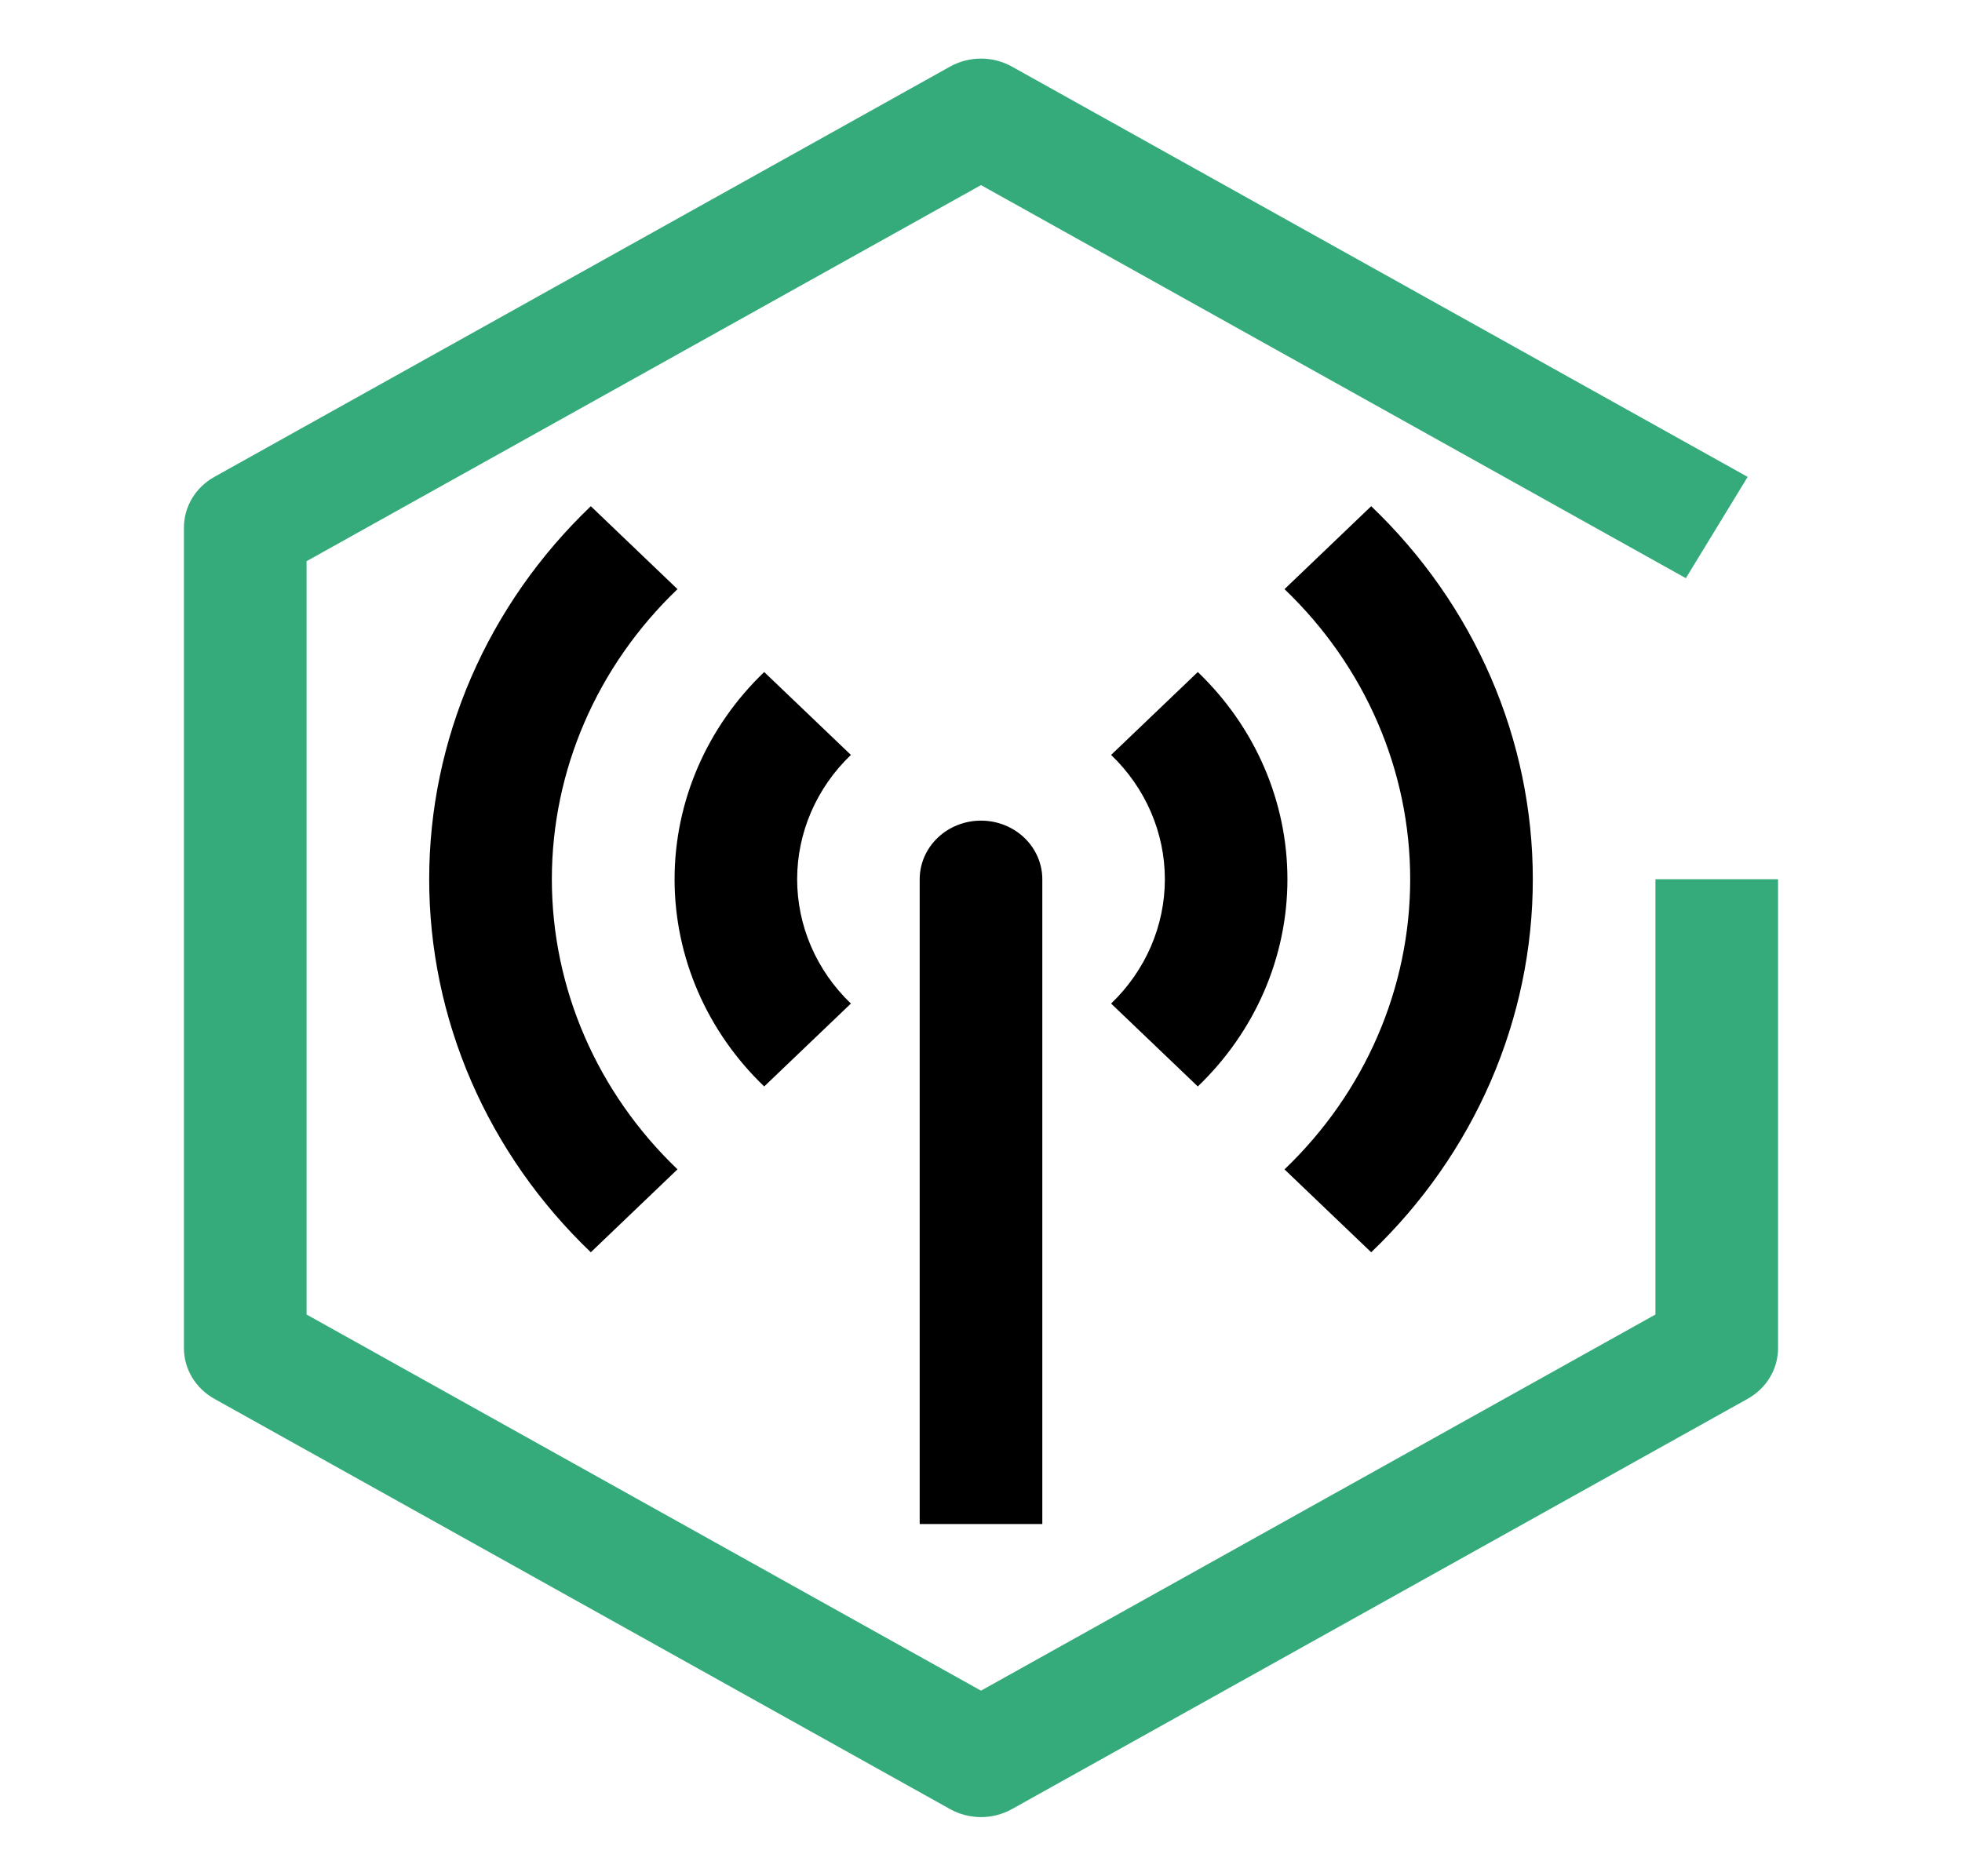 <svg width="160" height="153" viewBox="0 0 160 153" fill="none" xmlns="http://www.w3.org/2000/svg">
<path d="M111.82 102.147L104.75 95.386C111.313 89.109 115 80.597 115 71.721C115 62.845 111.313 54.333 104.75 48.056L111.82 41.291C115.999 45.287 119.313 50.03 121.575 55.251C123.836 60.472 125 66.068 125 71.719C125 77.37 123.836 82.965 121.575 88.186C119.313 93.407 115.999 98.151 111.82 102.147Z" fill="black"/>
<path d="M97.68 88.621L90.61 81.86C93.417 79.168 94.994 75.521 94.994 71.719C94.994 67.917 93.417 64.27 90.61 61.578L97.68 54.817C102.361 59.303 104.989 65.382 104.989 71.719C104.989 78.056 102.361 84.134 97.68 88.621ZM85 124.313H75V71.719C75 70.451 75.527 69.235 76.465 68.338C77.402 67.441 78.674 66.938 80 66.938C81.326 66.938 82.598 67.441 83.536 68.338C84.473 69.235 85 70.451 85 71.719V124.313ZM62.32 88.621C57.639 84.134 55.011 78.056 55.011 71.719C55.011 65.382 57.639 59.303 62.32 54.817L69.39 61.578C66.583 64.27 65.007 67.917 65.007 71.719C65.007 75.521 66.583 79.168 69.39 81.86L62.32 88.621Z" fill="black"/>
<path d="M48.18 102.147C44.002 98.151 40.687 93.407 38.425 88.186C36.164 82.965 35 77.37 35 71.719C35 66.068 36.164 60.472 38.425 55.251C40.687 50.03 44.002 45.287 48.18 41.291L55.25 48.056C48.689 54.333 45.003 62.844 45.003 71.719C45.003 80.593 48.689 89.105 55.25 95.381L48.18 102.147Z" fill="black"/>
<path d="M80 148.219C79.115 148.219 78.245 147.995 77.48 147.568L17.48 114.1C16.725 113.678 16.099 113.075 15.664 112.351C15.229 111.626 15 110.804 15 109.969V43.031C15 42.195 15.229 41.374 15.664 40.649C16.099 39.925 16.725 39.321 17.48 38.9L77.48 5.431C78.245 5.005 79.115 4.78 80 4.78C80.885 4.78 81.755 5.005 82.52 5.431L142.52 38.9L137.48 47.162L80 15.099L25 45.776V107.224L80 137.906L135 107.224V71.719H145V109.969C145 110.804 144.771 111.626 144.336 112.351C143.901 113.075 143.275 113.678 142.52 114.1L82.52 147.568C81.755 147.995 80.885 148.219 80 148.219Z" fill="#35AB7B"/>
</svg>
